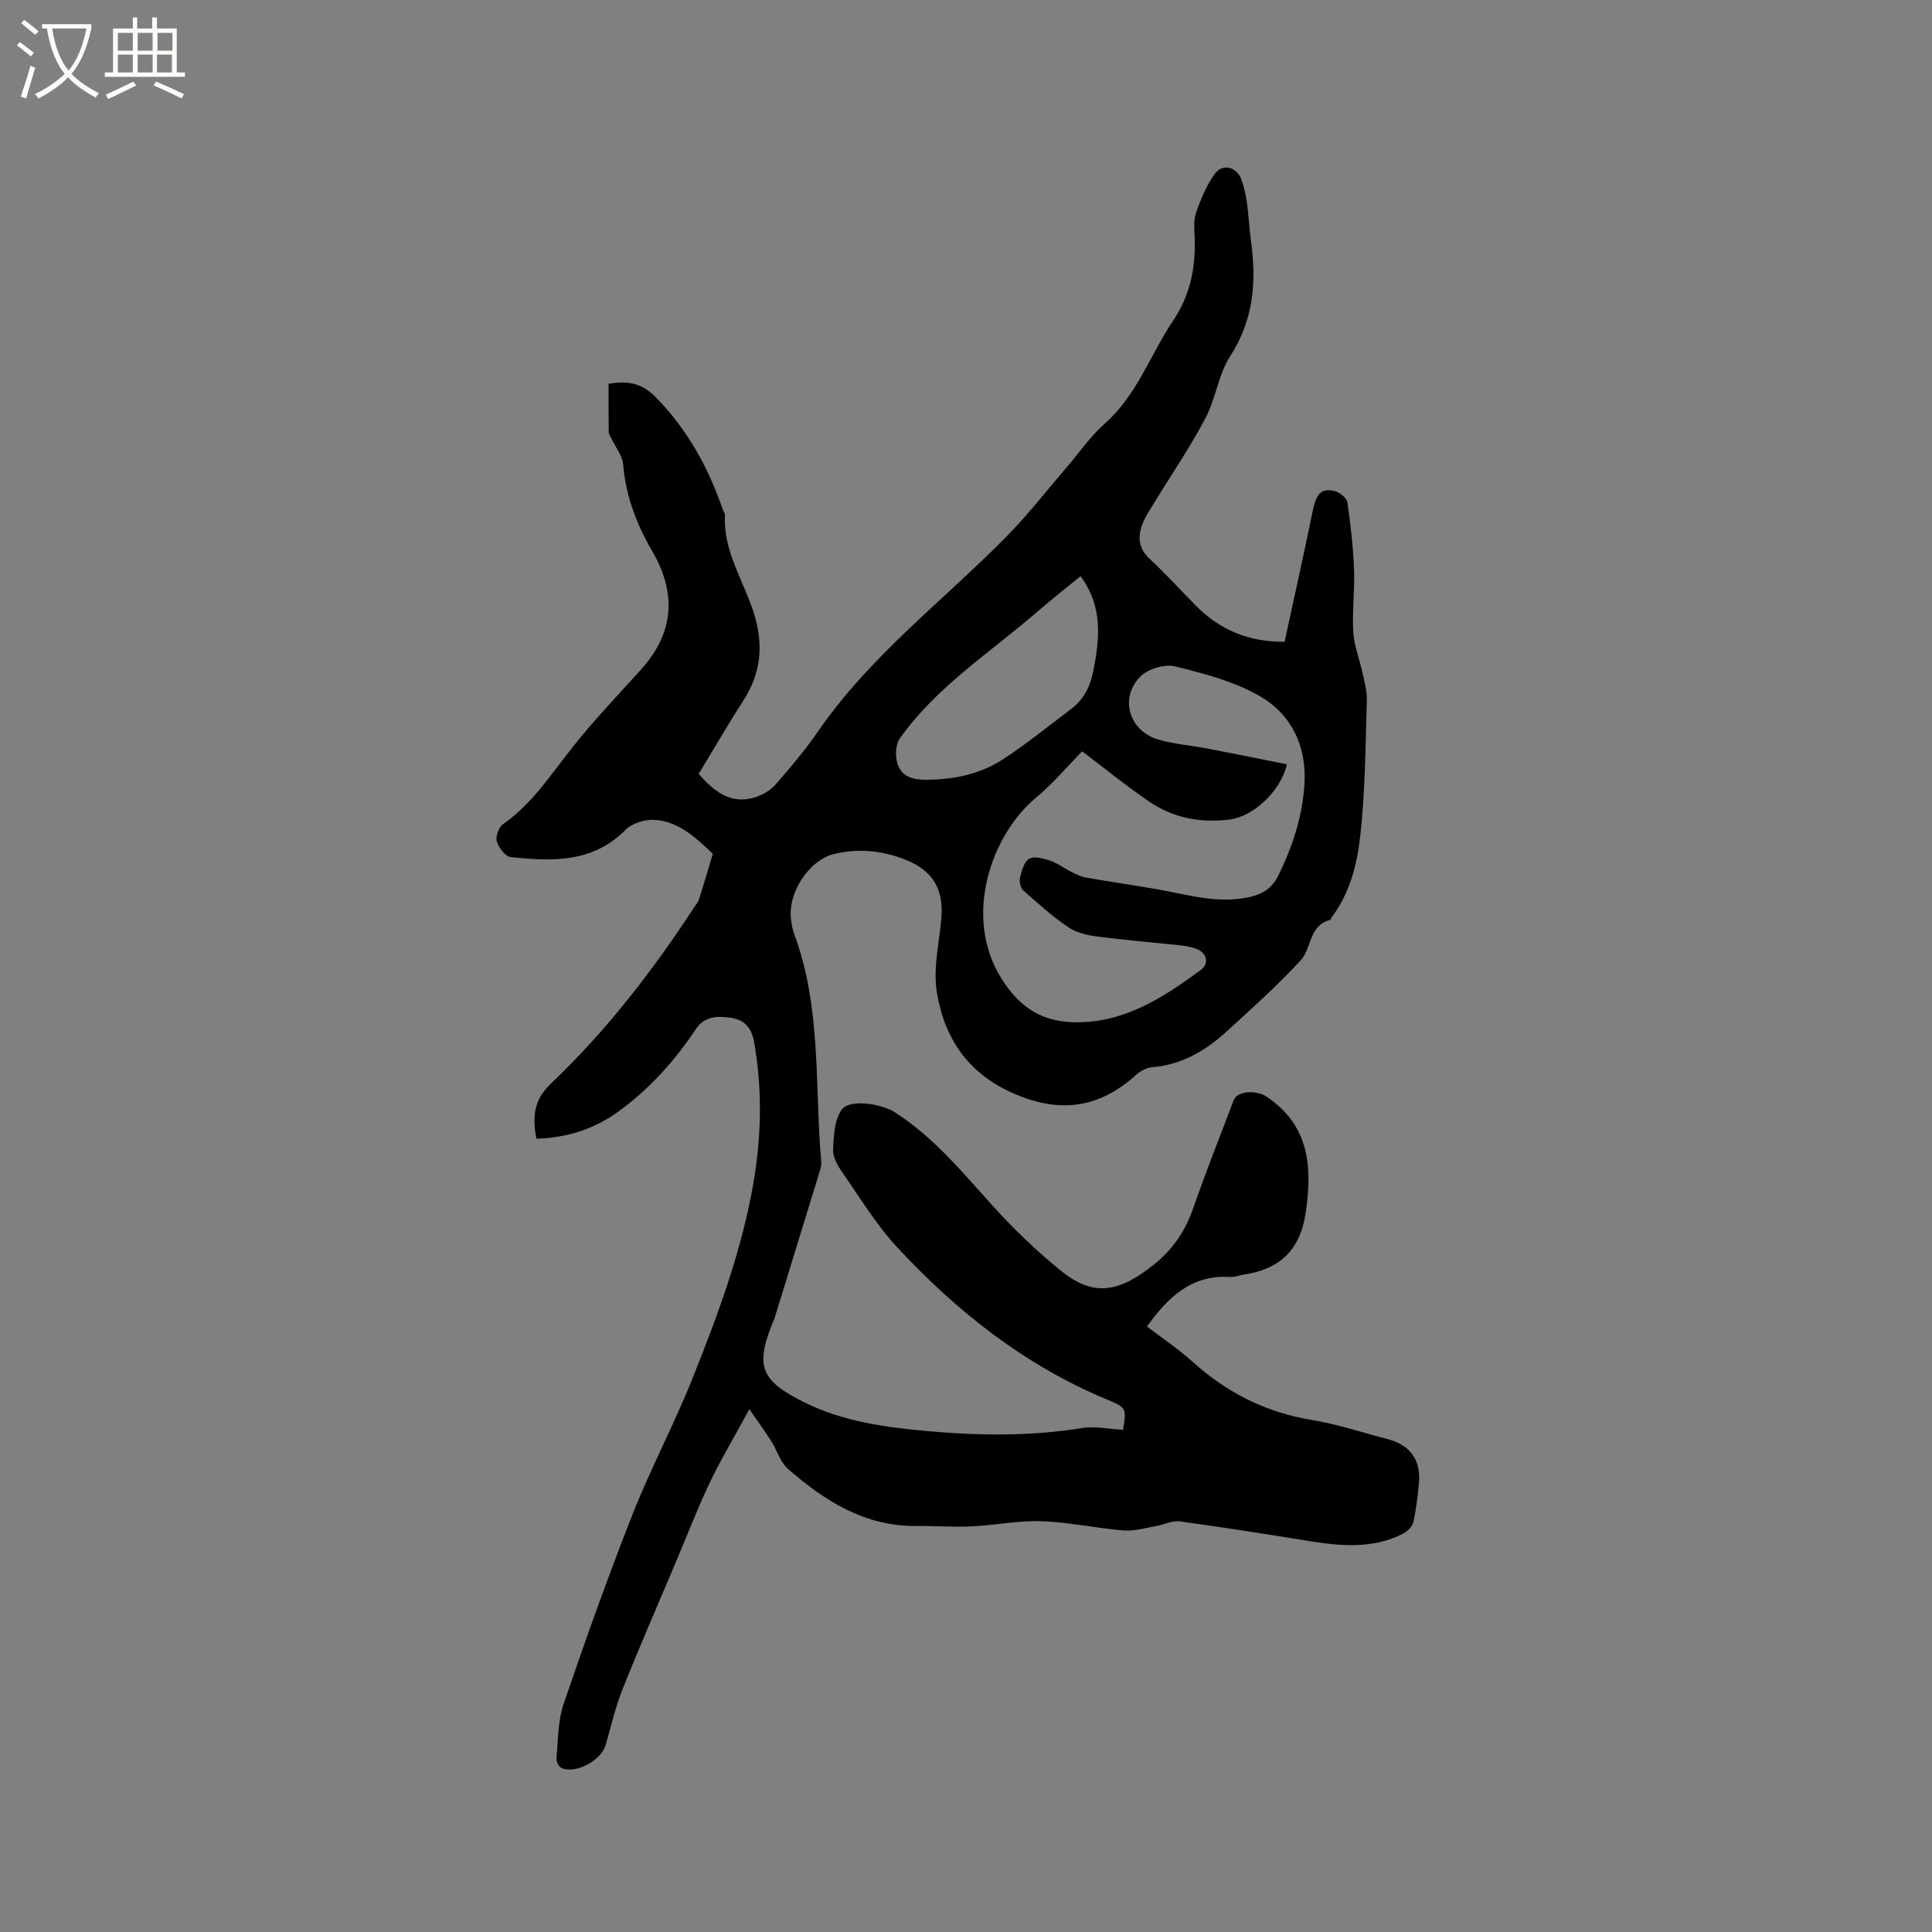 <svg enable-background="new 0 0 400 400" viewBox="0 0 400 400" xmlns="http://www.w3.org/2000/svg"><rect x="0" y="0" width="400" height="400" fill="#808080" stroke="none"/><path d="m6.4 11.7c-1-.8-1.9-1.6-2.9-2.3l.6-.7c.9.7 1.9 1.4 2.9 2.2zm-2.1 8.3c.7-2.1 1.4-4.2 2-6.4.2.1.6.3 1 .4-.7 2.3-1.3 4.4-1.9 6.4zm3-12.8c-1.1-.9-2.1-1.7-2.9-2.4l.6-.7c1 .8 2 1.5 3 2.4zm1.4-1.3v-.9h10.2v.9c-.9 4.2-2.3 7.3-4.1 9.4 1.3 1.4 3.2 2.7 5.7 4-.2.2-.4.5-.7.9-2.5-1.4-4.4-2.7-5.7-4.2-1.4 1.5-3.5 3-6.1 4.4 0 0 0 0-.1-.1-.3-.4-.5-.7-.7-.8 2.7-1.3 4.7-2.8 6.2-4.2-1.8-2.2-3-5.3-3.7-9.4zm9.2 0h-7.1c.6 3.8 1.7 6.7 3.4 8.7 1.7-2 2.9-4.8 3.7-8.7z" fill="#fbfcfa"/><path d="m31.6 3.6h.9v2.3h4.1v9.1h1.7v.9h-16.6v-.9h1.7v-9.1h4.1v-2.3h.9v2.3h3.1v-2.3zm-4 13.3.6.8c-1.9.9-3.8 1.9-5.8 2.8-.2-.3-.3-.6-.5-.9 2-.9 3.9-1.8 5.7-2.7zm-3.2-10.1v3.7h3.1v-3.7zm0 4.5v3.7h3.1v-3.7zm4.1-4.5v3.7h3.1v-3.7zm0 4.5v3.7h3.1v-3.7zm9.1 9.1c-2.1-1.1-4.1-2-5.8-2.7l.5-.8c2.2.9 4.1 1.8 5.8 2.6zm-1.9-13.6h-3.1v3.7h3.1zm-3.2 4.5v3.7h3.1v-3.7z" fill="#fbfcfa"/><path d="m265.96 132.88c1.95-9.04 3.95-17.91 5.76-26.81.78-3.84 1.73-5.08 4.65-4.39 1.03.24 2.47 1.45 2.6 2.39.68 4.58 1.19 9.22 1.37 13.85.17 4.33-.42 8.7-.15 13.02.18 2.87 1.33 5.66 1.94 8.51.4 1.85.92 3.75.86 5.61-.31 9.42-.31 18.9-1.39 28.24-.67 5.79-2.16 11.72-5.91 16.62-.13.17-.17.51-.3.54-4.39 1.12-3.8 5.86-6.07 8.33-4.77 5.2-10.06 9.93-15.28 14.7-4.36 3.98-9.28 6.95-15.41 7.45-1.16.1-2.48.76-3.36 1.56-7.78 7.07-16.08 8.1-25.77 3.73-9.31-4.19-14.02-11.5-15.54-20.82-.8-4.88.49-10.11.93-15.17.53-6.01-1.65-9.91-7.23-12.17-4.82-1.95-9.82-2.5-14.94-1.27-5.25 1.27-9.73 8.12-8.93 13.7.14.94.28 1.91.61 2.79 5.7 15.26 4.26 31.36 5.62 47.14.04.52 0 1.08-.15 1.57-3.16 10.32-6.33 20.63-9.51 30.94-.06.2-.17.39-.25.59-3.85 9.35-2.64 12.31 6.42 16.81 7.86 3.9 16.32 5.1 24.88 5.9 10.9 1.01 21.77 1.17 32.65-.58 2.72-.44 5.61.22 8.46.37.74-4.63.72-4.58-3.69-6.43-16.84-7.06-30.82-18.15-43.1-31.39-4.35-4.7-7.73-10.3-11.41-15.59-.94-1.34-1.91-3.09-1.84-4.61.13-2.82.27-6.14 1.79-8.27 1.62-2.28 8.23-1.23 11 .54 8.07 5.18 14.02 12.47 20.34 19.46 4.32 4.77 9.02 9.28 14.01 13.33 6.8 5.53 12.08 4.51 19.29-1.26 3.94-3.15 6.53-7 8.17-11.76 2.59-7.49 5.54-14.85 8.34-22.27.73-1.93 4.69-2.17 6.86-.7 8.81 5.97 9.45 14.42 8.06 23.95-1.14 7.81-5.39 11.76-12.86 12.87-.94.14-1.89.54-2.81.48-7.9-.49-12.78 4.08-17.2 10.26 3.2 2.45 6.54 4.68 9.49 7.34 7.11 6.4 15.19 10.46 24.69 12.02 5.31.87 10.47 2.62 15.7 3.97 4.55 1.18 6.85 4.29 6.43 9-.24 2.74-.57 5.49-1.17 8.17-.2.91-1.2 1.91-2.09 2.37-6.18 3.17-12.7 2.63-19.27 1.58-8.99-1.44-17.98-2.88-27-4.11-1.54-.21-3.22.69-4.85.97-2.23.38-4.51 1.09-6.7.92-5.7-.46-11.35-1.72-17.04-1.92-4.82-.17-9.68.85-14.53 1.07-3.81.18-7.63-.12-11.44-.08-10.67.09-18.98-5.21-26.59-11.86-1.57-1.37-2.2-3.79-3.38-5.65-1.26-2-2.67-3.91-4.57-6.67-3.08 5.67-5.88 10.35-8.22 15.25-2.51 5.25-4.59 10.7-6.85 16.06-3.75 8.87-7.61 17.7-11.18 26.64-1.48 3.71-2.38 7.67-3.49 11.53-.93 3.24-6.17 6.1-9.17 4.8-.55-.24-1.09-1.36-1.03-2.01.35-3.76.28-7.71 1.48-11.22 4.47-13.13 9.11-26.2 14.2-39.1 3.8-9.64 8.69-18.84 12.54-28.46 5.34-13.37 10.36-26.89 12.7-41.2 1.55-9.48 1.67-18.95-.03-28.46-.53-2.96-2.16-4.46-4.64-4.84-2.64-.4-5.49-.52-7.37 2.29-4.38 6.58-9.6 12.4-16.02 17.07-5.02 3.65-10.69 5.46-17.03 5.65-.78-4.34-.67-7.91 3.02-11.41 11.49-10.93 21.14-23.44 29.8-36.71.29-.44.69-.85.84-1.34.99-3.17 1.92-6.35 2.88-9.54-3.49-3.28-7.03-6.72-12.07-7.02-1.99-.12-4.64.69-5.99 2.06-6.83 6.92-15.27 6.54-23.79 5.65-1.11-.12-2.49-1.96-2.87-3.26-.3-1.01.4-2.94 1.29-3.56 6.07-4.23 9.94-10.33 14.42-15.97 4.4-5.55 9.32-10.69 14.07-15.95 6.95-7.68 7.51-15.87 2.33-24.72-3.18-5.44-5.42-11.35-5.95-17.82-.15-1.85-1.59-3.59-2.43-5.38-.21-.44-.56-.89-.56-1.34-.05-3.27-.03-6.54-.03-10 3.74-.57 6.68-.38 9.82 2.84 6.55 6.72 10.84 14.51 13.83 23.21.14.4.47.79.45 1.18-.4 7.44 3.84 13.52 5.96 20.2 2.07 6.51 1.55 12.44-2.18 18.21-3.21 4.96-6.16 10.09-9.23 15.14 3.2 3.64 6.57 6.31 11.47 4.91 1.61-.46 3.32-1.44 4.41-2.68 3.15-3.58 6.24-7.25 8.94-11.17 10.73-15.55 25.78-26.88 38.85-40.14 4.45-4.51 8.36-9.56 12.51-14.38 2.62-3.04 4.92-6.44 7.9-9.07 6.68-5.88 9.4-14.24 14.15-21.31 3.47-5.17 4.66-10.79 4.48-16.87-.06-1.8-.31-3.74.24-5.37.96-2.83 2.15-5.7 3.87-8.11 1.64-2.31 4.64-1.51 5.58 1.22.52 1.49.89 3.06 1.11 4.63.36 2.62.47 5.28.83 7.9 1.17 8.44.61 16.38-4.27 23.92-2.47 3.82-3.01 8.84-5.17 12.92-3.15 5.97-6.99 11.57-10.51 17.34-.93 1.53-1.97 3.04-2.57 4.7-.91 2.51-.76 4.86 1.46 6.94 3.33 3.11 6.42 6.48 9.61 9.73 4.93 5.02 10.89 7.57 18.42 7.54zm-41.91 22.68c-3.09 3.13-6.08 6.7-9.6 9.63-9.15 7.6-15.26 24.6-7.01 37.57 3.8 5.97 8.44 8.82 15.22 8.89 10.16.11 18.14-5.1 25.87-10.76 1.99-1.45 1.33-3.76-1.07-4.53-1-.32-2.06-.53-3.1-.64-5.79-.62-11.6-1.09-17.37-1.85-2.03-.27-4.24-.81-5.88-1.94-3.3-2.27-6.32-4.96-9.31-7.64-.57-.51-.81-1.86-.6-2.67 1.1-4.31 1.94-4.78 6.2-3.43 1.48.47 2.77 1.5 4.18 2.2 1 .5 2.03 1.07 3.12 1.27 4.89.87 9.81 1.57 14.71 2.42 6.44 1.12 12.78 3.16 19.45 1.61 2.64-.61 4.55-1.87 5.79-4.39 2.98-6.05 5.04-12.35 5.43-19.11.44-7.78-2.74-14.28-9.2-18.03-5.3-3.08-11.57-4.71-17.6-6.19-2.15-.53-5.61.51-7.19 2.11-4.39 4.45-2.32 11.27 3.73 13.04 3.32.97 6.86 1.22 10.28 1.88 5.45 1.04 10.89 2.15 16.34 3.24-1.28 5.64-7.02 10.83-11.9 11.44-6.02.75-11.68-.33-16.65-3.75-4.88-3.33-9.46-7.06-13.84-10.37zm-.34-36.26c-3.08 2.52-6.09 4.86-8.96 7.36-9.74 8.45-20.81 15.47-28.43 26.19-.7.99-.9 2.6-.77 3.86.39 3.8 2.8 4.76 6.42 4.73 5.68-.05 11.04-1.2 15.73-4.26 4.86-3.17 9.37-6.88 14.03-10.36 2.68-2 4.02-4.75 4.65-7.99 1.29-6.68 2-13.24-2.67-19.53z"/></svg>